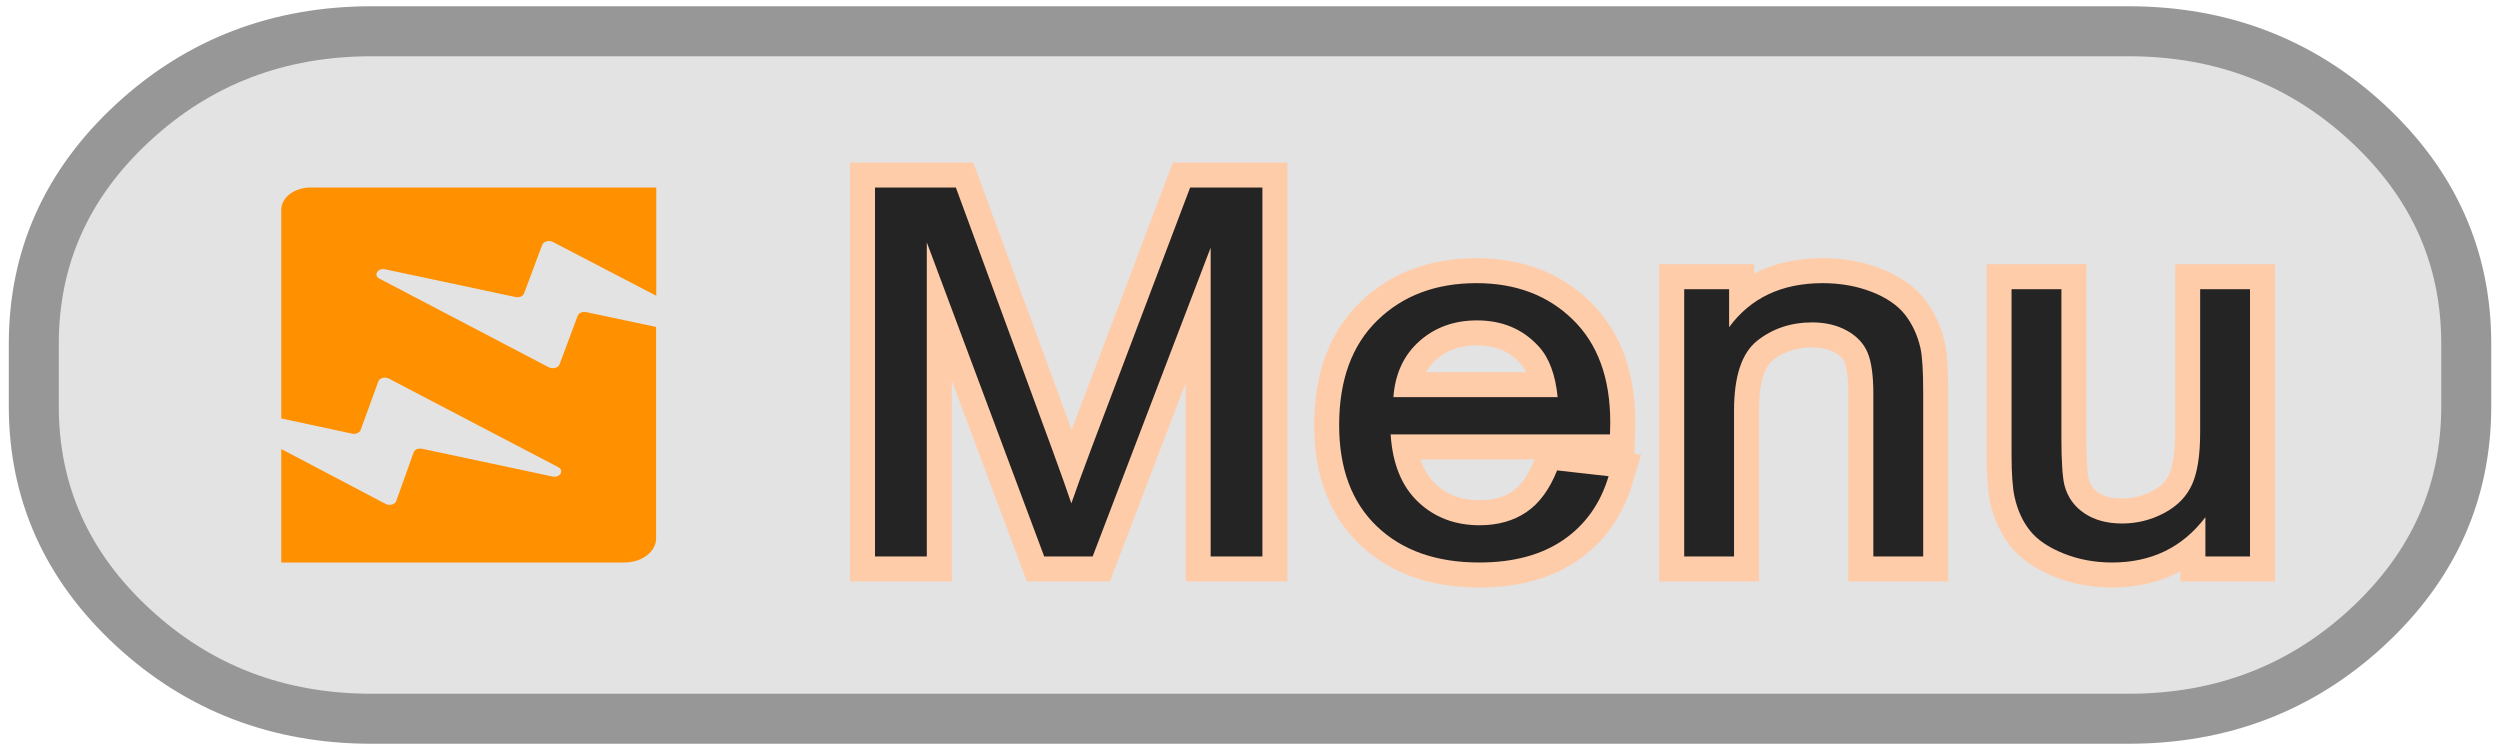 <?xml version="1.0" encoding="utf-8"?>
<svg width="50px" height="15px" viewBox="0 0 50 15" version="1.1" xmlns:xlink="http://www.w3.org/1999/xlink" xmlns="http://www.w3.org/2000/svg">
  <desc>Created with Lunacy</desc>
  <defs>
    <rect width="50" height="15" id="artboard_1" />
    <clipPath id="clip_1">
      <use xlink:href="#artboard_1" clip-rule="evenodd" />
    </clipPath>
  </defs>
  <g id="hover00164" clip-path="url(#clip_1)">
    <g id="Button" transform="translate(0.676 0.625)">
      <path d="M0 6.875L0 6.25C0 4.524 0.66 3.051 1.979 1.831C3.298 0.61 4.891 0 6.757 0L41.892 0C43.758 0 45.35 0.61 46.67 1.831C47.989 3.051 48.649 4.524 48.649 6.25L48.649 7.5C48.649 9.226 47.989 10.699 46.67 11.919C45.35 13.14 43.758 13.75 41.892 13.75L6.757 13.75C4.891 13.75 3.298 13.14 1.979 11.919C0.66 10.699 0 9.226 0 7.5L0 6.875Z" id="Rectangle" fill="#E3E3E3" stroke="#979797" stroke-width="1" />
    </g>
    <path d="M0 0L0 7.379L1.036 7.379L1.036 1.097L3.384 7.379L4.353 7.379L6.713 1.203L6.713 7.379L7.748 7.379L7.748 0L6.303 0L4.359 5.134C4.163 5.654 4.019 6.049 3.927 6.317C3.846 6.075 3.716 5.711 3.539 5.225L1.617 0L0 0ZM13.642 5.658L14.672 5.774C14.509 6.32 14.209 6.745 13.769 7.047C13.33 7.349 12.768 7.5 12.085 7.5C11.225 7.5 10.543 7.259 10.039 6.778C9.535 6.296 9.283 5.621 9.283 4.752C9.283 3.852 9.538 3.154 10.047 2.658C10.557 2.161 11.218 1.913 12.03 1.913C12.816 1.913 13.459 2.156 13.957 2.643C14.456 3.129 14.705 3.814 14.705 4.696C14.705 4.75 14.703 4.831 14.7 4.938L10.313 4.938C10.35 5.525 10.533 5.975 10.861 6.287C11.19 6.599 11.6 6.755 12.091 6.755C12.457 6.755 12.768 6.668 13.027 6.493C13.285 6.319 13.49 6.04 13.642 5.658ZM16.184 7.379L16.184 2.034L17.082 2.034L17.082 2.794C17.514 2.206 18.138 1.913 18.954 1.913C19.308 1.913 19.634 1.971 19.931 2.086C20.228 2.202 20.451 2.354 20.599 2.542C20.746 2.73 20.85 2.953 20.909 3.211C20.946 3.379 20.964 3.673 20.964 4.092L20.964 7.379L19.967 7.379L19.967 4.128C19.967 3.758 19.928 3.482 19.851 3.3C19.773 3.117 19.636 2.971 19.438 2.862C19.241 2.753 19.009 2.698 18.743 2.698C18.319 2.698 17.952 2.821 17.644 3.065C17.335 3.31 17.181 3.775 17.181 4.46L17.181 7.379L16.184 7.379ZM26.608 6.594L26.608 7.379L27.5 7.379L27.5 2.034L26.503 2.034L26.503 4.898C26.503 5.354 26.449 5.702 26.34 5.942C26.231 6.182 26.045 6.372 25.783 6.511C25.521 6.65 25.24 6.72 24.941 6.72C24.642 6.72 24.391 6.652 24.188 6.516C23.985 6.38 23.852 6.193 23.789 5.955C23.749 5.79 23.728 5.471 23.728 4.998L23.728 2.034L22.731 2.034L22.731 5.346C22.731 5.732 22.752 6.013 22.792 6.191C22.851 6.456 22.954 6.68 23.1 6.863C23.246 7.046 23.469 7.198 23.77 7.319C24.071 7.44 24.395 7.5 24.742 7.5C25.528 7.5 26.151 7.198 26.608 6.594ZM13.653 4.193L10.368 4.193C10.402 3.727 10.574 3.354 10.886 3.075C11.198 2.797 11.583 2.658 12.041 2.658C12.547 2.658 12.959 2.832 13.276 3.181C13.483 3.406 13.608 3.743 13.653 4.193Z" transform="translate(17.5 3.75)" id="Menu" fill="#242424" fill-rule="evenodd" stroke="#FFCCAA" stroke-width="1" />
    <path d="M0 0L0 7.379L1.036 7.379L1.036 1.097L3.384 7.379L4.353 7.379L6.713 1.203L6.713 7.379L7.748 7.379L7.748 0L6.303 0L4.359 5.134C4.163 5.654 4.019 6.049 3.927 6.317C3.846 6.075 3.716 5.711 3.539 5.225L1.617 0L0 0ZM13.642 5.658L14.672 5.774C14.509 6.32 14.209 6.745 13.769 7.047C13.33 7.349 12.768 7.5 12.085 7.5C11.225 7.5 10.543 7.259 10.039 6.778C9.535 6.296 9.283 5.621 9.283 4.752C9.283 3.852 9.538 3.154 10.047 2.658C10.557 2.161 11.218 1.913 12.03 1.913C12.816 1.913 13.459 2.156 13.957 2.643C14.456 3.129 14.705 3.814 14.705 4.696C14.705 4.75 14.703 4.831 14.7 4.938L10.313 4.938C10.35 5.525 10.533 5.975 10.861 6.287C11.19 6.599 11.6 6.755 12.091 6.755C12.457 6.755 12.768 6.668 13.027 6.493C13.285 6.319 13.49 6.04 13.642 5.658ZM16.184 7.379L16.184 2.034L17.082 2.034L17.082 2.794C17.514 2.206 18.138 1.913 18.954 1.913C19.308 1.913 19.634 1.971 19.931 2.086C20.228 2.202 20.451 2.354 20.599 2.542C20.746 2.73 20.85 2.953 20.909 3.211C20.946 3.379 20.964 3.673 20.964 4.092L20.964 7.379L19.967 7.379L19.967 4.128C19.967 3.758 19.928 3.482 19.851 3.3C19.773 3.117 19.636 2.971 19.438 2.862C19.241 2.753 19.009 2.698 18.743 2.698C18.319 2.698 17.952 2.821 17.644 3.065C17.335 3.31 17.181 3.775 17.181 4.46L17.181 7.379L16.184 7.379ZM26.608 6.594L26.608 7.379L27.5 7.379L27.5 2.034L26.503 2.034L26.503 4.898C26.503 5.354 26.449 5.702 26.34 5.942C26.231 6.182 26.045 6.372 25.783 6.511C25.521 6.65 25.24 6.72 24.941 6.72C24.642 6.72 24.391 6.652 24.188 6.516C23.985 6.38 23.852 6.193 23.789 5.955C23.749 5.79 23.728 5.471 23.728 4.998L23.728 2.034L22.731 2.034L22.731 5.346C22.731 5.732 22.752 6.013 22.792 6.191C22.851 6.456 22.954 6.68 23.1 6.863C23.246 7.046 23.469 7.198 23.77 7.319C24.071 7.44 24.395 7.5 24.742 7.5C25.528 7.5 26.151 7.198 26.608 6.594ZM13.653 4.193L10.368 4.193C10.402 3.727 10.574 3.354 10.886 3.075C11.198 2.797 11.583 2.658 12.041 2.658C12.547 2.658 12.959 2.832 13.276 3.181C13.483 3.406 13.608 3.743 13.653 4.193Z" transform="translate(17.5 3.75)" id="Menu-Inside-Fill" fill="#242424" fill-rule="evenodd" stroke="none" />
    <path d="M5.432 1.089L7.5 2.165L7.5 0L0.589 0C0.262 0 0 0.199 0 0.447L0 4.619L1.416 4.923C1.49 4.939 1.564 4.905 1.587 4.852L1.941 3.88C1.964 3.811 2.072 3.781 2.152 3.822L5.539 5.593C5.667 5.66 5.573 5.813 5.425 5.78L2.815 5.225C2.741 5.21 2.664 5.243 2.647 5.299L2.3 6.27C2.277 6.339 2.166 6.37 2.089 6.329L0 5.23L0 7.5L6.864 7.5C7.214 7.5 7.497 7.283 7.497 7.019L7.497 2.789L6.098 2.492C6.024 2.477 5.95 2.51 5.929 2.564L5.566 3.538C5.539 3.607 5.435 3.635 5.354 3.597L1.964 1.823C1.836 1.756 1.93 1.603 2.078 1.636L4.688 2.191C4.762 2.206 4.836 2.173 4.856 2.119L5.22 1.145C5.247 1.079 5.351 1.048 5.432 1.089L5.432 1.089Z" transform="translate(5.625 3.75)" id="Logo" fill="#FF9000" stroke="none" />
  </g>
</svg>